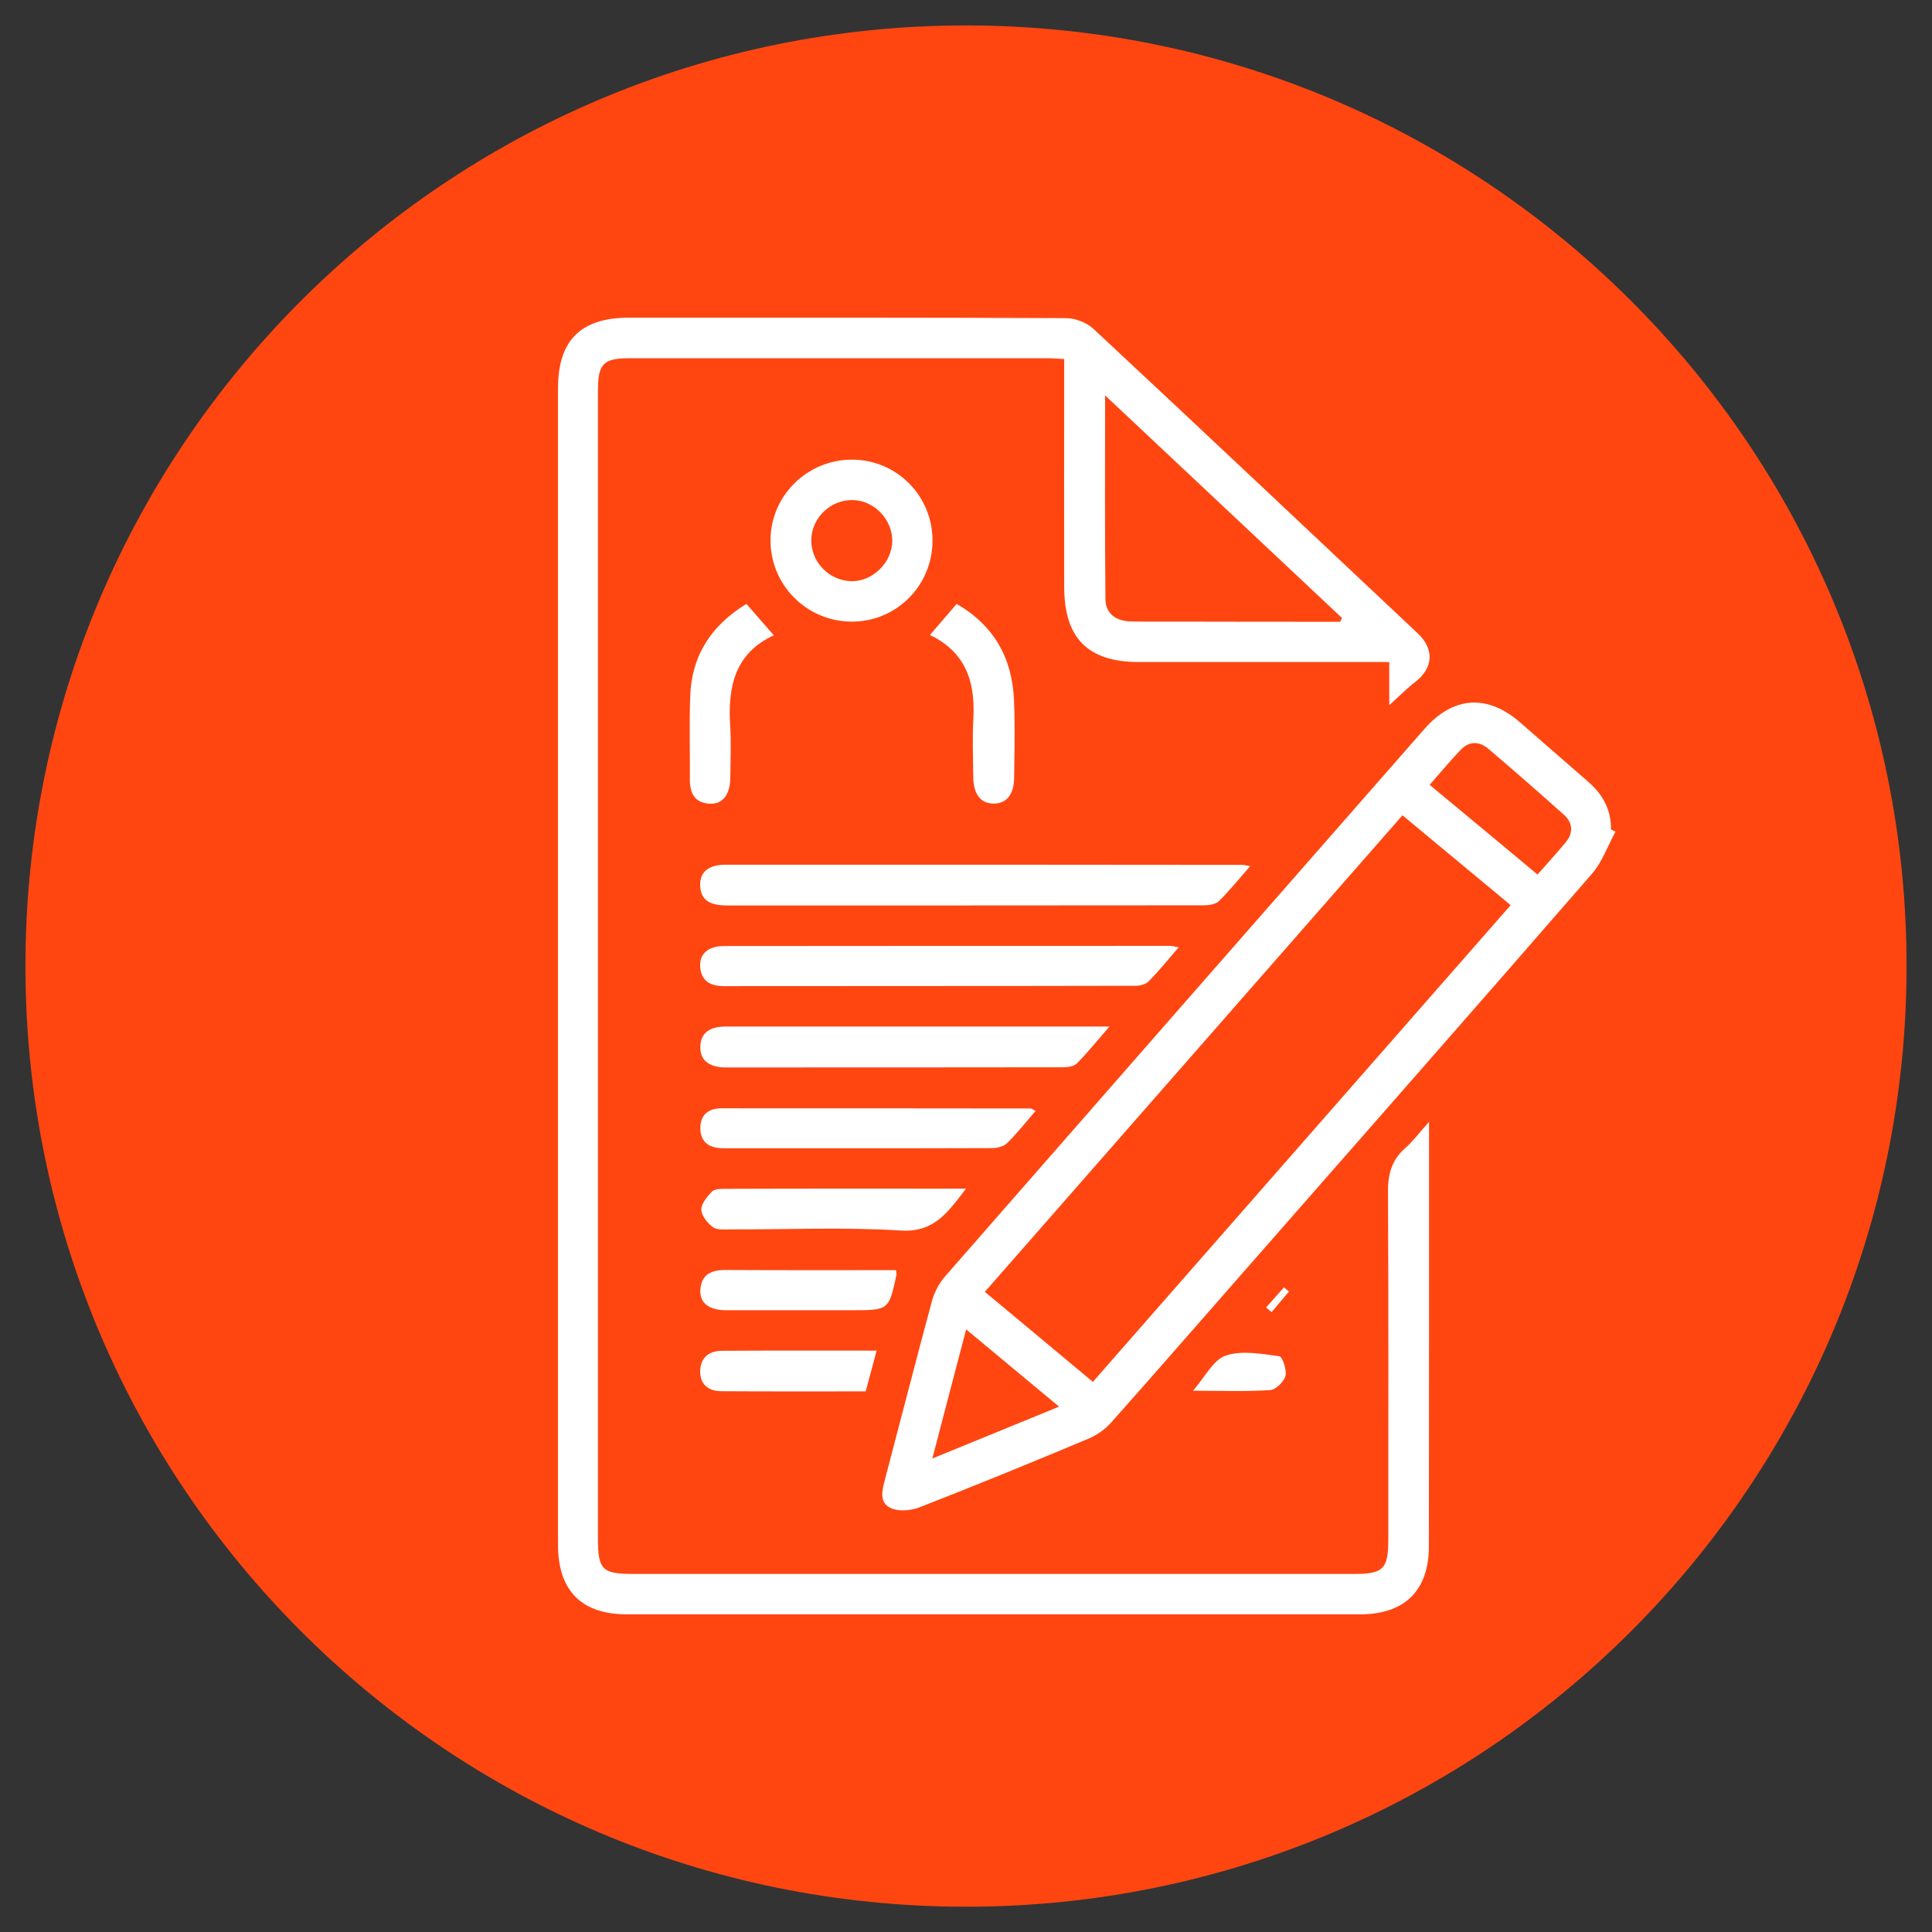 <?xml version="1.0" encoding="utf-8"?>
<!-- Generator: Adobe Illustrator 28.0.0, SVG Export Plug-In . SVG Version: 6.00 Build 0)  -->
<svg version="1.1" id="Capa_1" xmlns="http://www.w3.org/2000/svg" xmlns:xlink="http://www.w3.org/1999/xlink" x="0px" y="0px"
	 viewBox="0 0 120 120" style="enable-background:new 0 0 120 120;" xml:space="preserve">
<rect x="0" y="0" width="120" height="120" fill="#333333" stroke="none"/>
<style type="text/css">
	.st0{fill:#FF4611;}
	.st1{fill:#FFFFFF;}
</style>
<g>
	<g>
		<path class="st0" d="M60,1.58C27.73,1.58,1.58,27.73,1.58,60c0,32.27,26.16,58.43,58.42,58.43c32.27,0,58.42-26.16,58.42-58.43
			C118.42,27.73,92.27,1.58,60,1.58z"/>
	</g>
	<g>
		<path class="st1" d="M88.76,69.68c0,0.64,0,0.96,0,1.28c0,8.36,0,16.72-0.01,25.08c0,2.75-1.5,4.23-4.28,4.23
			c-15.18,0-30.35,0-45.53,0c-2.83,0-4.28-1.48-4.28-4.32c0-23.95,0-47.9,0-71.84c0-2.98,1.42-4.38,4.42-4.38
			c9.04,0,18.09-0.01,27.13,0.03c0.57,0,1.28,0.27,1.7,0.66c6.74,6.28,13.44,12.61,20.15,18.92c1.04,0.98,0.97,2.15-0.16,3.02
			c-0.51,0.39-0.97,0.86-1.61,1.44c0-0.93,0-1.74,0-2.68c-0.53,0-0.89,0-1.26,0c-4.76,0-9.52,0-14.29,0c-3.17,0-4.64-1.48-4.64-4.67
			c-0.01-4.32,0-8.63,0-12.95c0-0.37,0-0.74,0-1.2c-0.43-0.02-0.76-0.05-1.09-0.05c-8.63,0-17.27,0-25.9,0c-1.63,0-1.97,0.34-1.97,2
			c0,23.78,0,47.55,0,71.33c0,1.92,0.27,2.18,2.2,2.18c14.94,0,29.87,0,44.81,0c1.76,0,2.08-0.32,2.08-2.11
			c0-7.19,0.02-14.39-0.02-21.58c-0.01-1.1,0.21-1.99,1.04-2.73C87.74,70.91,88.13,70.39,88.76,69.68z M83.24,38.62
			c0.04-0.08,0.07-0.16,0.11-0.24c-4.84-4.55-9.68-9.09-14.71-13.82c0,4.4-0.02,8.52,0.02,12.64c0.01,0.93,0.67,1.38,1.58,1.4
			c0.96,0.02,1.91,0.01,2.87,0.01C76.49,38.62,79.87,38.62,83.24,38.62z"/>
		<path class="st1" d="M100.34,51.66c-0.48,0.87-0.81,1.86-1.45,2.6c-7.21,8.3-14.47,16.55-21.72,24.82
			c-2.71,3.09-5.41,6.19-8.14,9.26c-0.37,0.42-0.87,0.78-1.38,1c-3.5,1.47-7.02,2.91-10.56,4.29c-0.54,0.21-1.32,0.26-1.8,0.02
			c-0.73-0.37-0.48-1.16-0.3-1.85c0.97-3.67,1.91-7.35,2.9-11.01c0.15-0.54,0.44-1.08,0.8-1.5c9.92-11.35,19.85-22.68,29.78-34.01
			c1.78-2.03,3.9-2.18,5.92-0.43c1.42,1.24,2.84,2.47,4.26,3.71c0.9,0.78,1.43,1.74,1.41,2.96
			C100.16,51.56,100.25,51.61,100.34,51.66z M67.88,85.83c8.67-9.89,17.29-19.73,25.95-29.61c-2.3-1.91-4.48-3.72-6.72-5.58
			c-8.68,9.9-17.28,19.72-25.94,29.6C63.45,82.13,65.62,83.95,67.88,85.83z M95.5,54.32c0.62-0.71,1.2-1.34,1.74-1.99
			c0.49-0.59,0.47-1.22-0.11-1.73c-1.55-1.39-3.12-2.76-4.71-4.11c-0.53-0.45-1.16-0.46-1.67,0.06c-0.66,0.68-1.26,1.41-1.95,2.2
			C91.05,50.61,93.22,52.42,95.5,54.32z M57.91,90.59c2.72-1.11,5.21-2.13,7.87-3.22c-2.01-1.67-3.84-3.19-5.77-4.8
			C59.3,85.26,58.64,87.79,57.91,90.59z"/>
		<path class="st1" d="M77.65,53.8c-0.71,0.81-1.29,1.53-1.94,2.17c-0.2,0.2-0.62,0.26-0.94,0.26c-9.87,0.01-19.73,0.01-29.6,0.01
			c-1.15,0-1.64-0.38-1.68-1.21c-0.04-0.84,0.48-1.32,1.57-1.32c10.69-0.01,21.38,0,32.07,0.01C77.23,53.71,77.33,53.74,77.65,53.8z
			"/>
		<path class="st1" d="M73.21,58.84c-0.68,0.79-1.23,1.47-1.85,2.1c-0.18,0.19-0.54,0.29-0.82,0.29
			c-8.52,0.02-17.05,0.01-25.57,0.02c-0.83,0-1.42-0.3-1.48-1.2c-0.06-0.8,0.5-1.29,1.48-1.29c9.24-0.01,18.48-0.01,27.73-0.01
			C72.8,58.75,72.9,58.79,73.21,58.84z"/>
		<path class="st1" d="M68.91,63.76c-0.79,0.91-1.37,1.63-2.01,2.28c-0.18,0.19-0.56,0.25-0.84,0.25
			c-6.99,0.01-13.98,0.01-20.97,0.01c-0.14,0-0.28,0-0.41-0.02c-0.68-0.11-1.16-0.43-1.18-1.18c-0.02-0.78,0.4-1.21,1.15-1.31
			c0.27-0.04,0.55-0.03,0.82-0.03c7.37,0,14.73,0,22.1,0C67.91,63.76,68.25,63.76,68.91,63.76z"/>
		<path class="st1" d="M52.93,28.55c2.79,0.01,5.01,2.27,4.99,5.06c-0.02,2.8-2.28,5.03-5.06,5c-2.78-0.03-5.02-2.29-5-5.07
			C47.87,30.78,50.15,28.54,52.93,28.55z M50.39,33.53c-0.02,1.39,1.12,2.55,2.52,2.57c1.3,0.01,2.49-1.16,2.51-2.48
			c0.02-1.33-1.1-2.52-2.42-2.56C51.62,31.01,50.41,32.15,50.39,33.53z"/>
		<path class="st1" d="M64.32,69c-0.61,0.71-1.14,1.38-1.74,1.98c-0.21,0.21-0.6,0.33-0.91,0.33c-5.58,0.02-11.16,0.01-16.74,0.01
			c-0.84,0-1.42-0.34-1.43-1.23c-0.01-0.83,0.49-1.25,1.3-1.25c6.4,0,12.8,0,19.2,0.01C64.06,68.84,64.12,68.89,64.32,69z"/>
		<path class="st1" d="M60,73.83c-1.14,1.48-1.97,2.73-4.06,2.6c-3.51-0.22-7.05-0.06-10.57-0.07c-0.37,0-0.83,0.05-1.09-0.14
			c-0.34-0.25-0.71-0.71-0.72-1.08c-0.01-0.38,0.36-0.81,0.66-1.13c0.15-0.16,0.51-0.17,0.78-0.17C49.91,73.82,54.83,73.83,60,73.83
			z"/>
		<path class="st1" d="M59.42,37.51c2.33,1.35,3.45,3.37,3.56,5.97c0.07,1.6,0.03,3.21,0.01,4.82c-0.01,1.07-0.49,1.63-1.3,1.61
			c-0.79-0.01-1.23-0.59-1.24-1.67c-0.01-1.23-0.06-2.46,0.01-3.69c0.11-2.22-0.49-4.05-2.7-5.11
			C58.33,38.78,58.85,38.17,59.42,37.51z"/>
		<path class="st1" d="M46.36,37.51c0.6,0.68,1.11,1.27,1.7,1.95c-2.42,1.12-2.85,3.19-2.71,5.56c0.07,1.09,0.02,2.19,0.01,3.28
			c-0.01,1.06-0.47,1.66-1.28,1.62c-0.97-0.05-1.24-0.69-1.23-1.55c0.01-1.71-0.04-3.42,0.02-5.13
			C42.96,40.72,44.17,38.85,46.36,37.51z"/>
		<path class="st1" d="M55.65,78.89c0.03,0.18,0.04,0.22,0.04,0.25c-0.48,2.24-0.48,2.24-2.77,2.24c-2.6,0-5.2,0-7.81,0
			c-1.08,0-1.66-0.45-1.61-1.27c0.06-0.96,0.69-1.23,1.56-1.23C48.57,78.9,52.09,78.89,55.65,78.89z"/>
		<path class="st1" d="M54.45,83.89c-0.25,0.94-0.46,1.72-0.68,2.53c-3.05,0-6.02,0.01-8.99-0.01c-0.79-0.01-1.31-0.43-1.29-1.27
			c0.02-0.84,0.57-1.23,1.34-1.24C47.98,83.88,51.13,83.89,54.45,83.89z"/>
		<path class="st1" d="M74.1,86.38c0.75-0.86,1.26-1.92,2.03-2.18c1-0.34,2.22-0.11,3.33,0.04c0.19,0.02,0.48,0.85,0.38,1.22
			c-0.09,0.36-0.6,0.86-0.95,0.88C77.37,86.44,75.85,86.38,74.1,86.38z"/>
		<path class="st1" d="M78.64,81.21c0.37-0.42,0.74-0.83,1.11-1.25c0.1,0.09,0.2,0.17,0.31,0.26c-0.36,0.43-0.72,0.86-1.08,1.28
			C78.87,81.4,78.76,81.31,78.64,81.21z"/>
	</g>
</g>
</svg>

